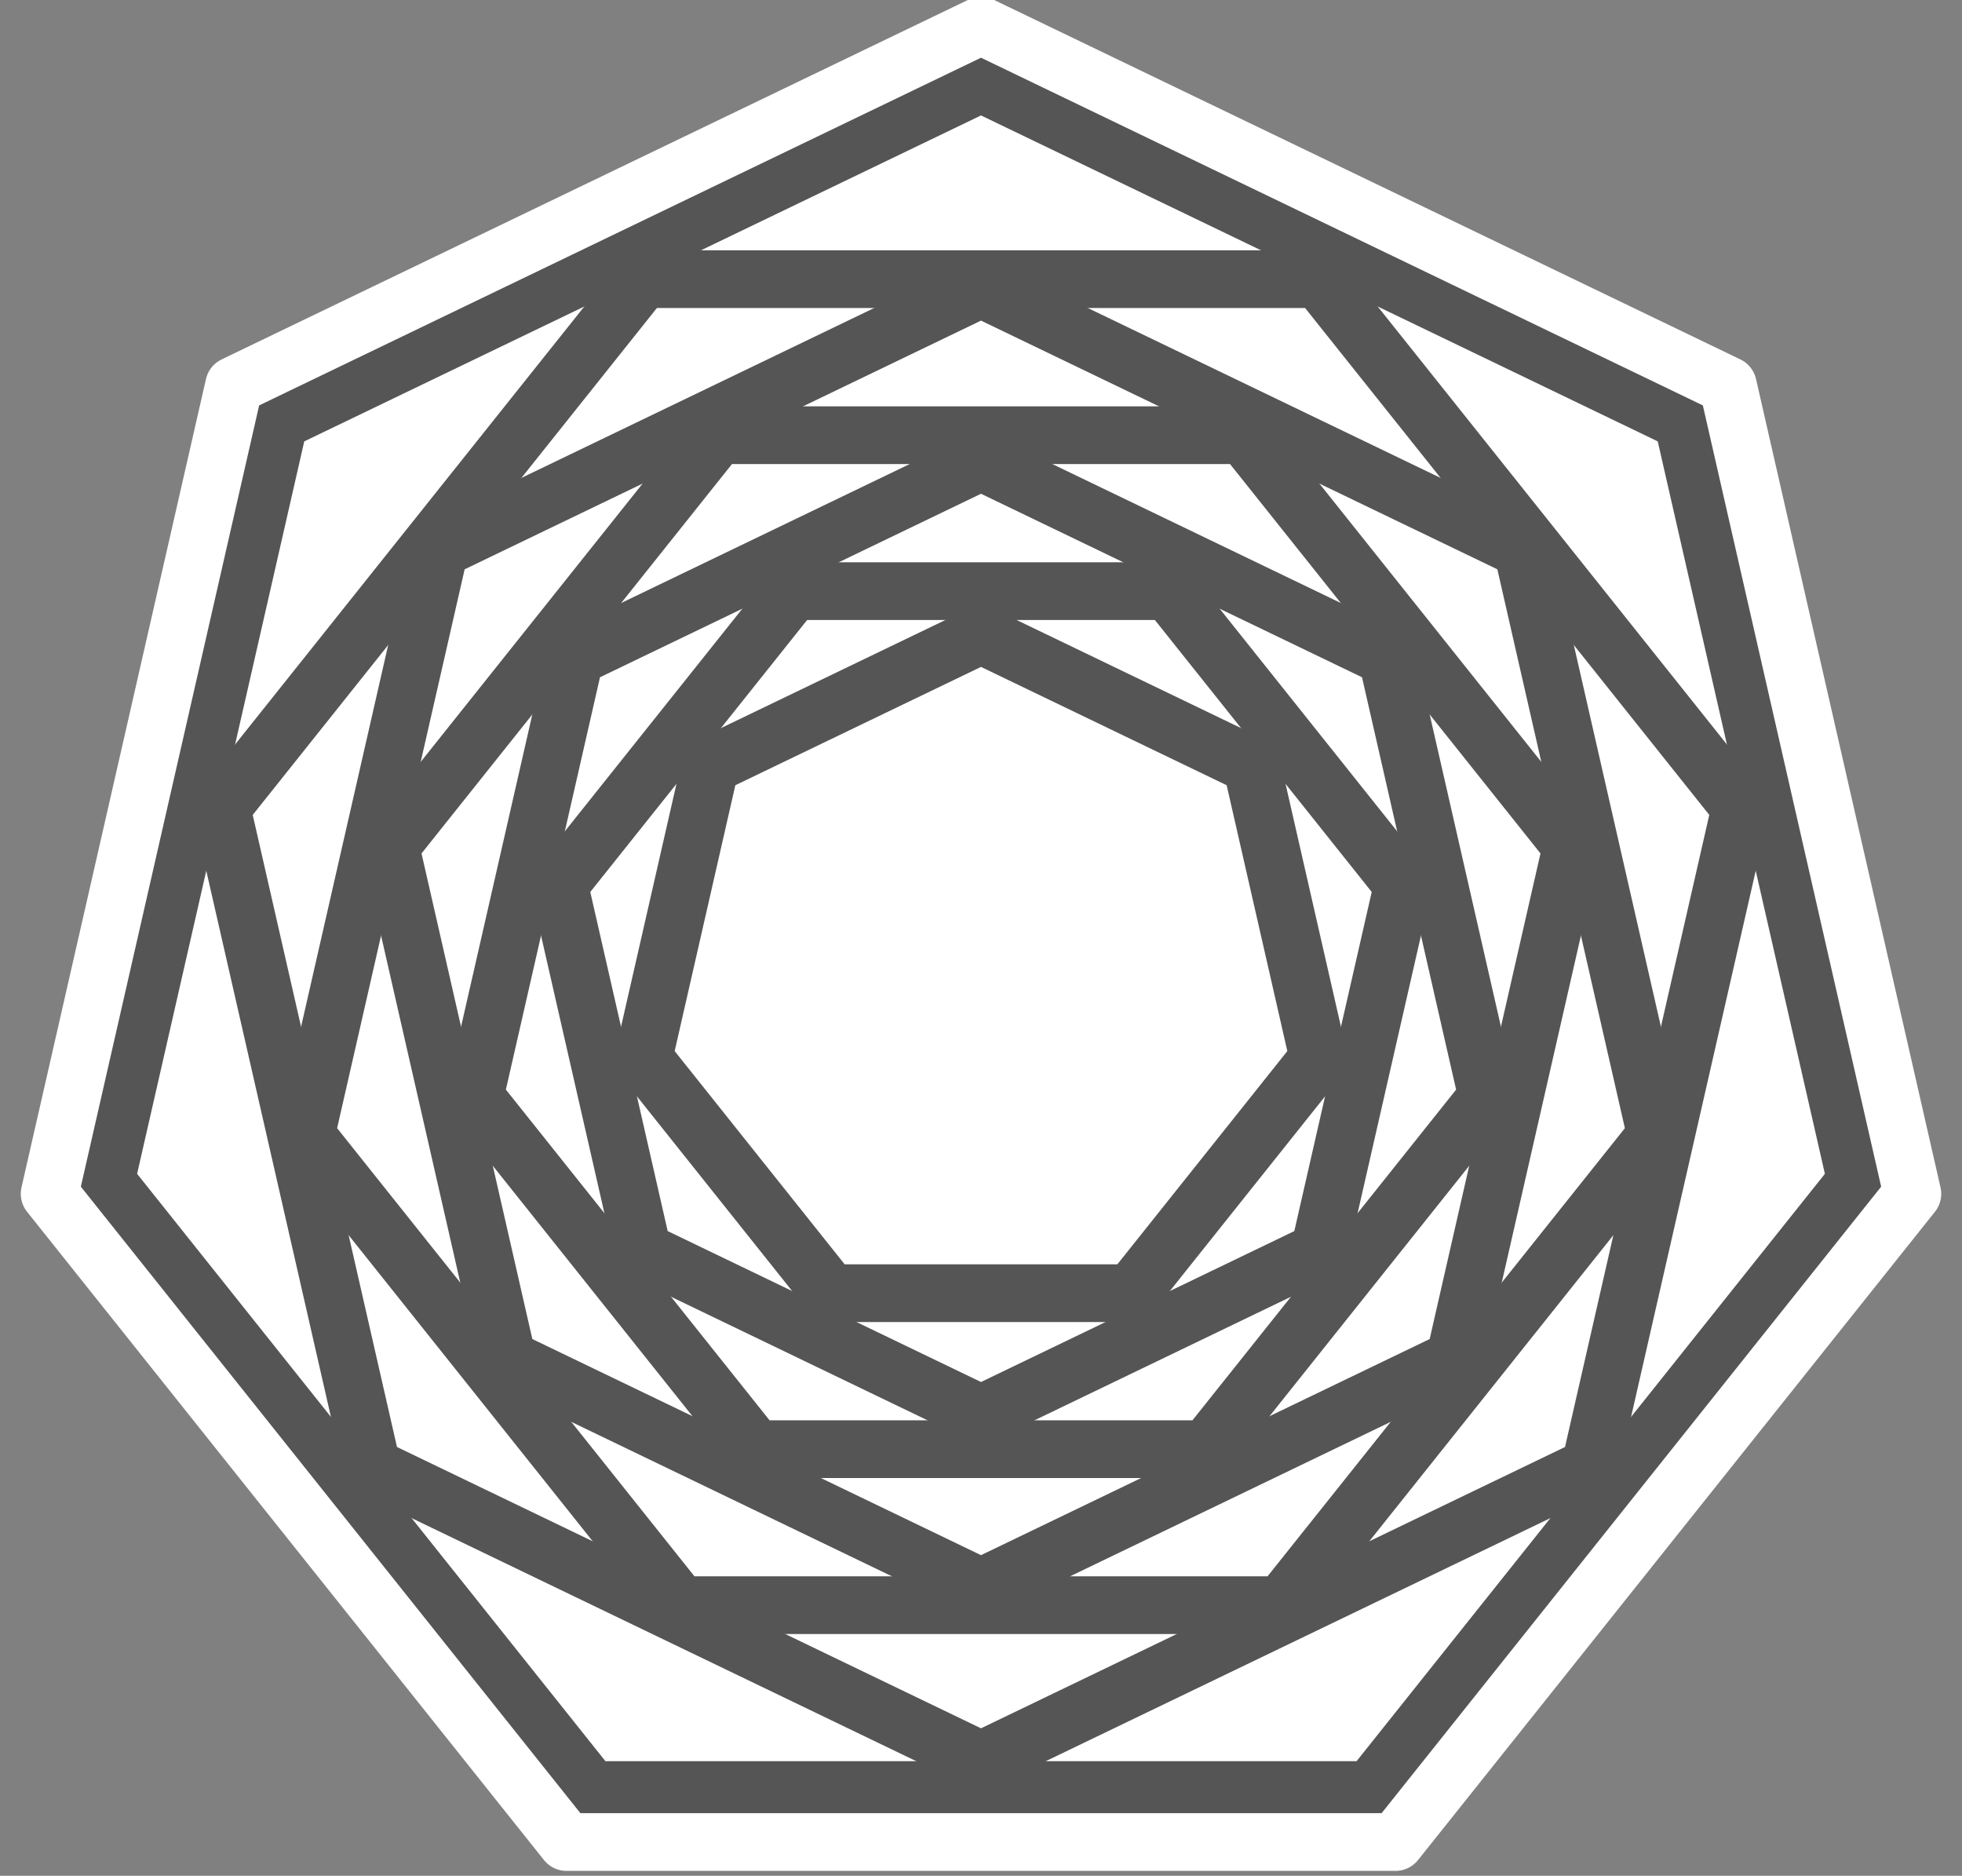 <svg width="68px" height="65px" viewBox="0 0 68 65" version="1.1" xmlns="http://www.w3.org/2000/svg"
  xmlns:xlink="http://www.w3.org/1999/xlink">
  <rect x="0" y="0" width="68" height="65" fill="#808080" stroke="none"/>
  <g id="Symbols" stroke="none" stroke-width="1" fill="none" fill-rule="evenodd">
    <g id="About" transform="translate(2, 2)">
      <path
        d="M32,-1.11 L57.886,11.356 L64.28,39.368 L46.366,61.831 L17.634,61.831 L-0.28,39.368 L6.114,11.356 L32,-1.11 Z"
        id="Polygon" stroke="#FFFFFF" stroke-width="2" fill="#555555" stroke-linejoin="round"></path>
      <polygon id="Polygon-Copy" fill="#FFFFFF"
        points="32 2 55.455 13.295 61.248 38.676 45.017 59.029 18.983 59.029 2.752 38.676 8.545 13.295">
      </polygon>
      <polygon id="Polygon-Copy-2" stroke="#555555" stroke-width="2"
        transform="translate(32, 32) scale(1, -1) translate(-32, -32) "
        points="32 5 53.109 15.166 58.323 38.008 43.715 56.326 20.285 56.326 5.677 38.008 10.891 15.166">
      </polygon>
      <polygon id="Polygon-Copy-3" stroke="#555555" stroke-width="2"
        points="32 8 50.764 17.036 55.398 37.341 42.413 53.623 21.587 53.623 8.602 37.341 13.236 17.036">
      </polygon>
      <polygon id="Polygon-Copy-4" stroke="#555555" stroke-width="2"
        transform="translate(32, 32) scale(1, -1) translate(-32, -32) "
        points="32 11 48.418 18.907 52.473 36.673 41.112 50.92 22.888 50.92 11.527 36.673 15.582 18.907">
      </polygon>
      <polygon id="Polygon-Copy-5" stroke="#555555" stroke-width="2"
        points="32 14 46.073 20.777 49.549 36.005 39.81 48.217 24.19 48.217 14.451 36.005 17.927 20.777">
      </polygon>
      <polygon id="Polygon-Copy-6" stroke="#555555" stroke-width="2"
        transform="translate(32, 32) scale(1, -1) translate(-32, -32) "
        points="32 17 43.727 22.648 46.624 35.338 38.508 45.515 25.492 45.515 17.376 35.338 20.273 22.648">
      </polygon>
      <polygon id="Polygon-Copy-7" stroke="#555555" stroke-width="2" fill="#FFFFFF"
        points="32 20 41.382 24.518 43.699 34.67 37.207 42.812 26.793 42.812 20.301 34.67 22.618 24.518">
      </polygon>
    </g>
  </g>
</svg>